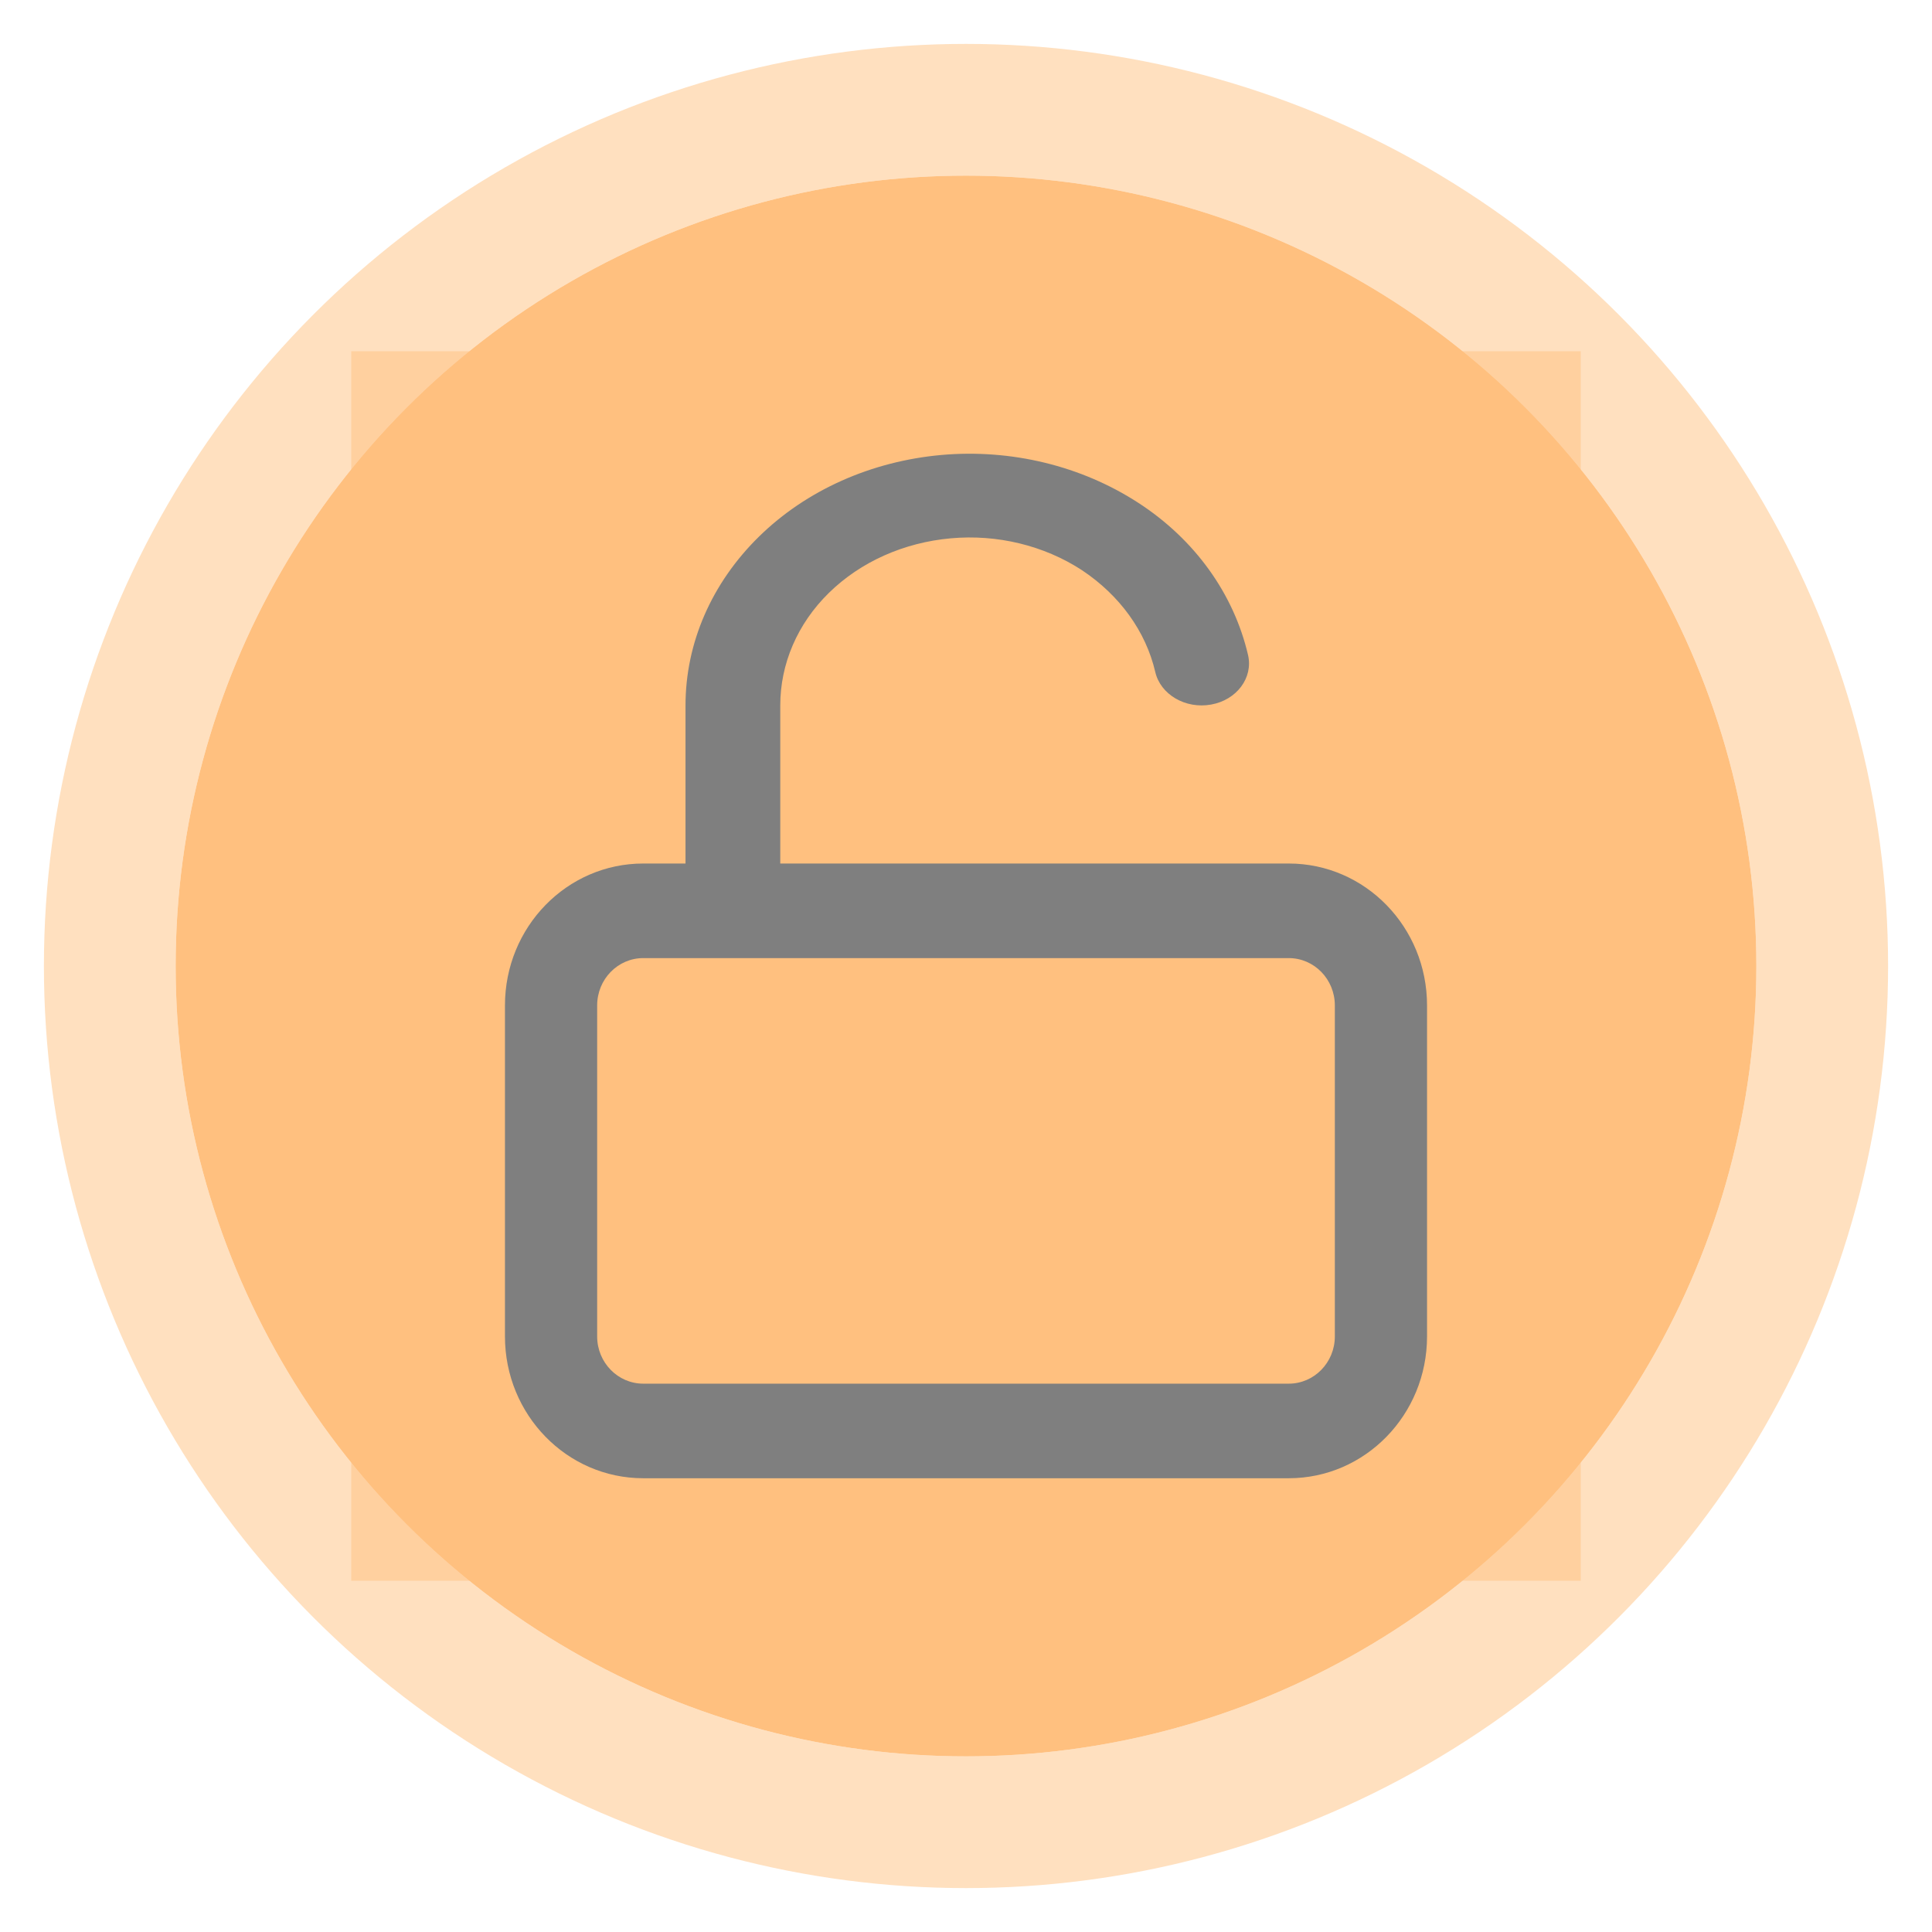 <svg xmlns="http://www.w3.org/2000/svg" width="22" height="22" fill="none" viewBox="0 0 22 22"><g opacity=".5"><circle cx="11" cy="11" r="9" fill="#FF8200"/><circle cx="11" cy="11" r="9.75" stroke="#FF8200" stroke-opacity=".5" stroke-width="1.5"/><path fill="#000" fill-rule="evenodd" d="M7.325 10.91C7.035 10.91 6.8 11.151 6.8 11.449V15.218C6.8 15.515 7.035 15.756 7.325 15.756H14.675C14.965 15.756 15.2 15.515 15.2 15.218V11.449C15.2 11.151 14.965 10.91 14.675 10.91H7.325ZM5.75 11.449C5.75 10.556 6.455 9.833 7.325 9.833H14.675C15.545 9.833 16.25 10.556 16.25 11.449V15.218C16.25 16.11 15.545 16.833 14.675 16.833H7.325C6.455 16.833 5.75 16.11 5.75 15.218V11.449Z" clip-rule="evenodd"/><path fill="#000" d="M8.345 10.417C8.049 10.417 7.806 10.202 7.806 9.94V8.033C7.806 7.322 8.103 6.64 8.642 6.111C9.181 5.582 9.92 5.253 10.718 5.181C11.516 5.11 12.314 5.305 12.961 5.725C13.608 6.144 14.05 6.764 14.212 7.46C14.271 7.718 14.083 7.971 13.791 8.023C13.5 8.076 13.214 7.909 13.155 7.651C13.047 7.189 12.751 6.779 12.319 6.492C11.888 6.211 11.354 6.082 10.826 6.13C10.292 6.178 9.801 6.397 9.44 6.75C9.079 7.103 8.885 7.561 8.885 8.033V9.94C8.885 10.207 8.642 10.417 8.345 10.417Z"/><rect width="13" height="13" x="4.5" y="4.5" stroke="#FF8200" stroke-opacity=".5"/></g></svg>